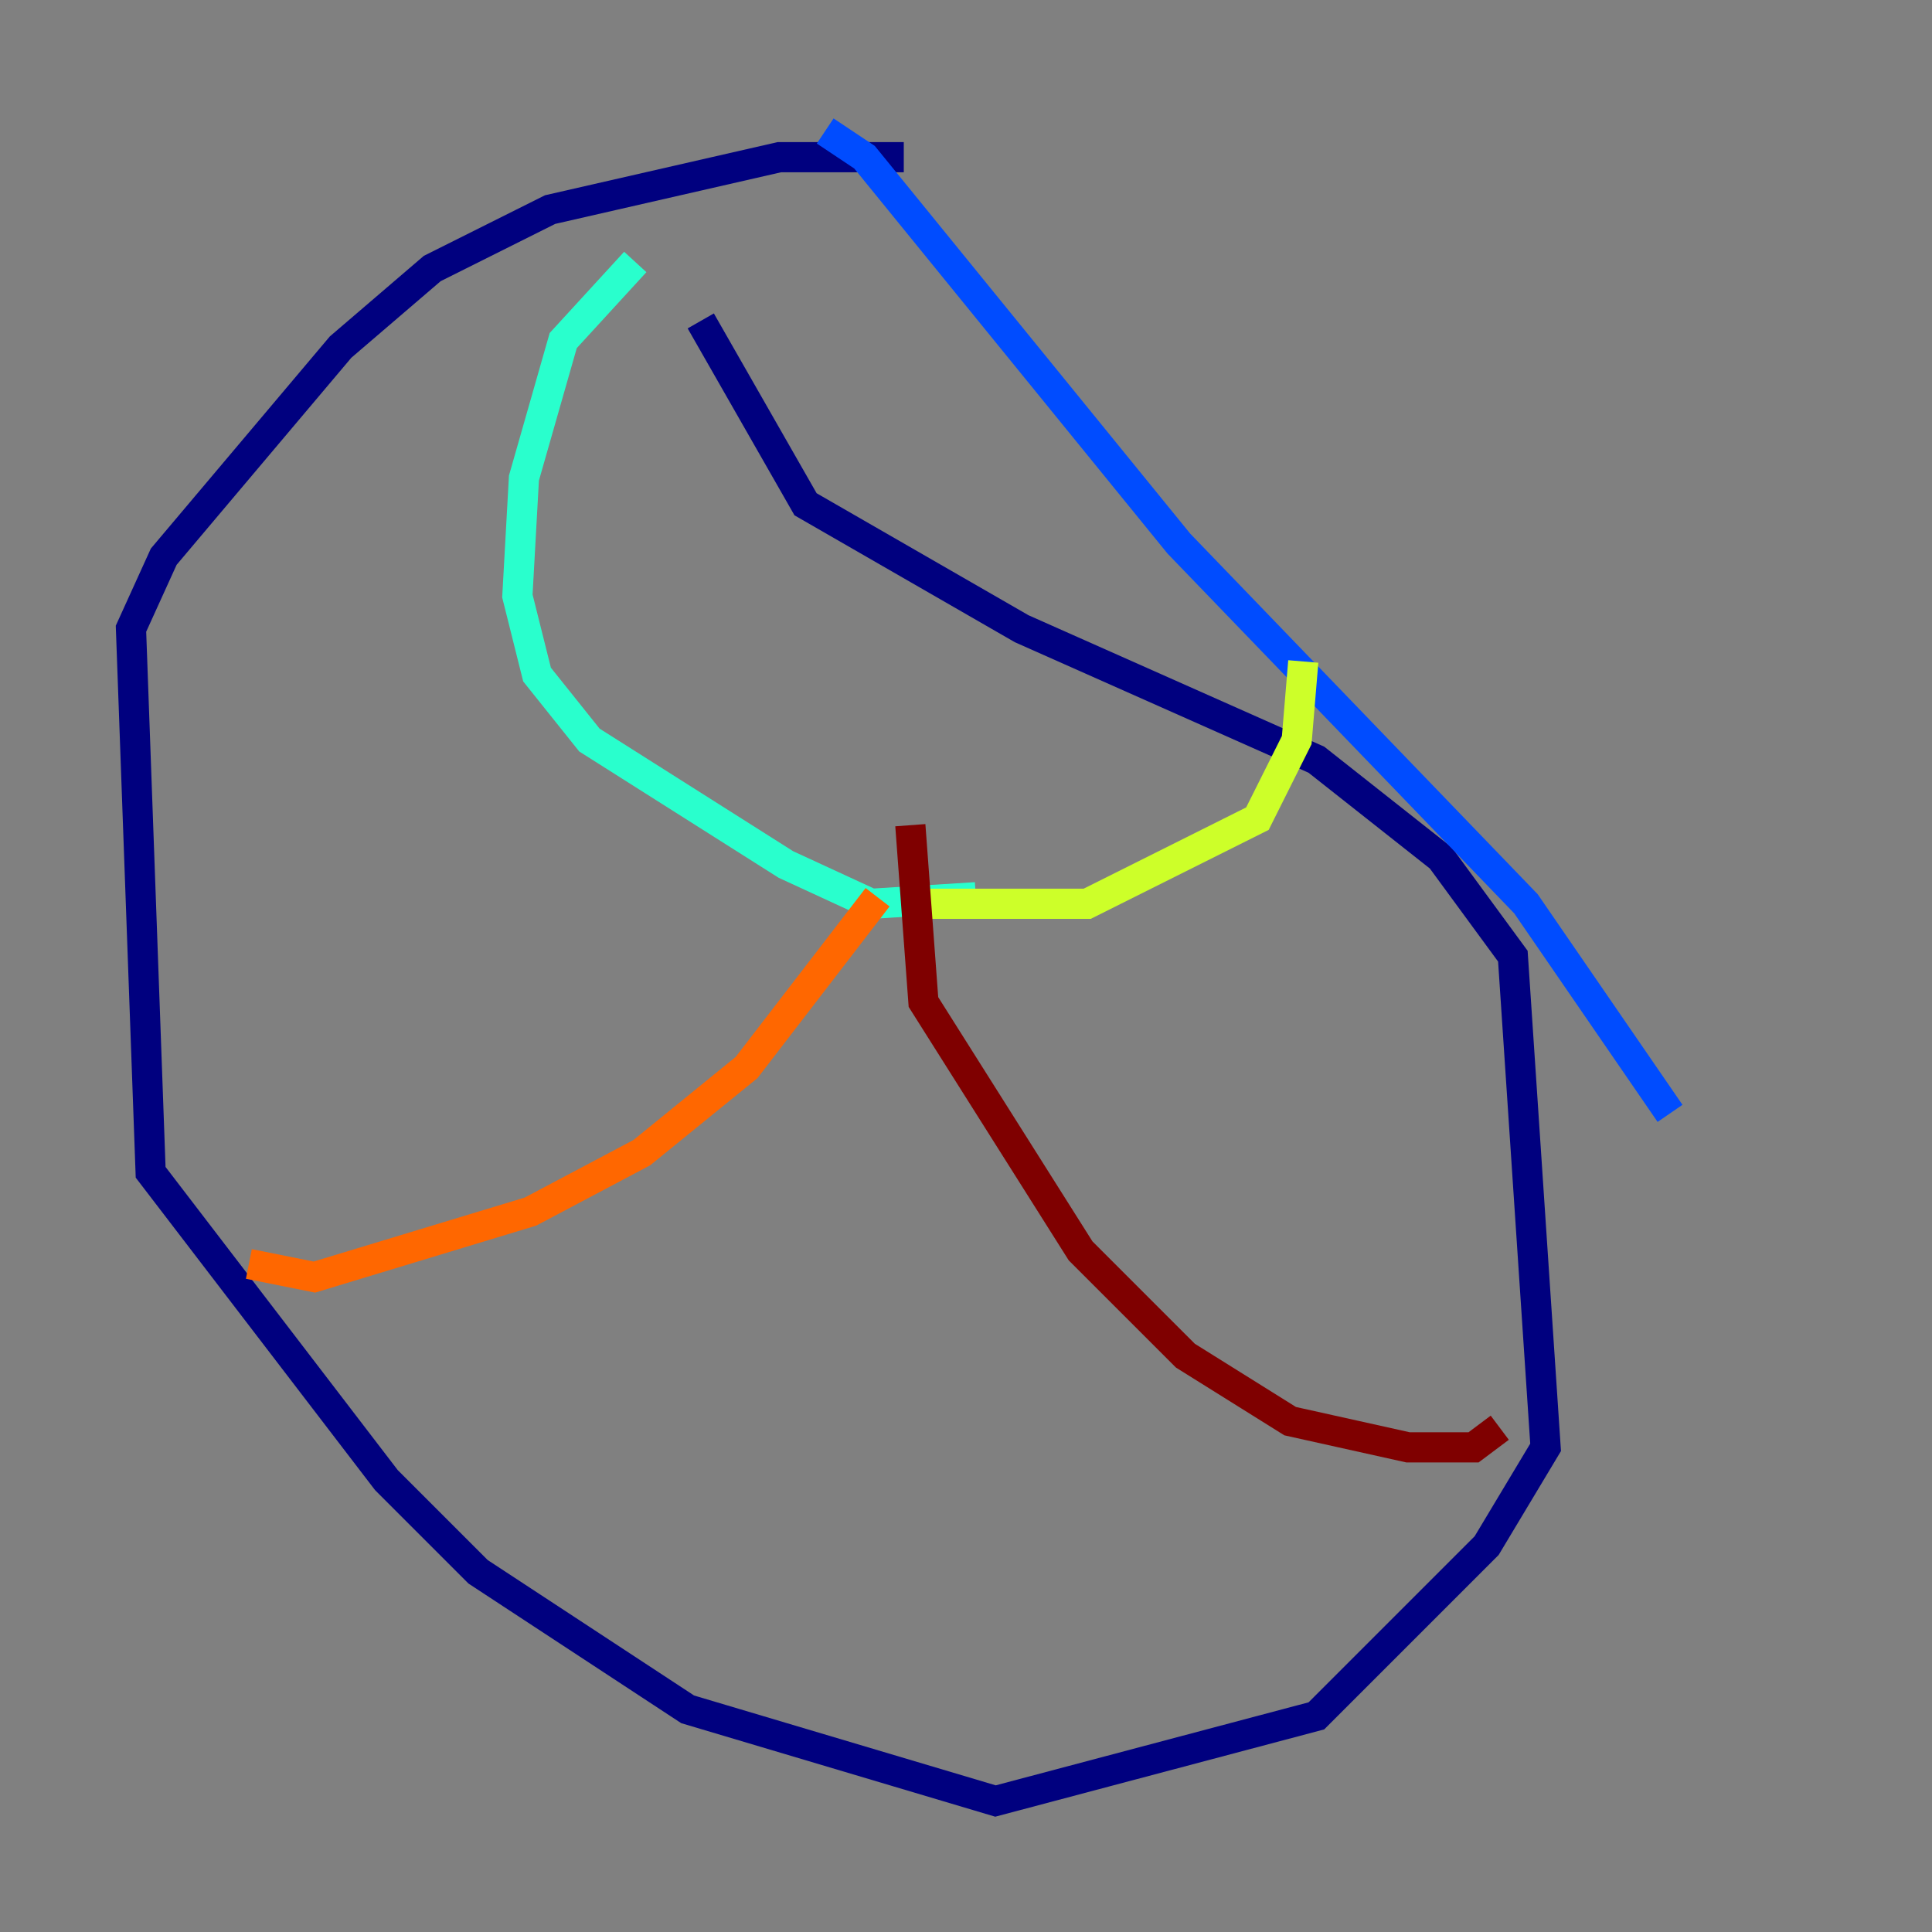 <?xml version="1.0" encoding="utf-8" ?>
<svg baseProfile="tiny" height="128" version="1.2" viewBox="0,0,128,128" width="128" xmlns="http://www.w3.org/2000/svg" xmlns:ev="http://www.w3.org/2001/xml-events" xmlns:xlink="http://www.w3.org/1999/xlink"><rect x="0" y="0" width="128" height="128" fill="#808080" stroke="none"/><defs /><polyline fill="none" points="59.878,10.414 51.634,10.414 36.447,13.885 28.637,17.79 22.563,22.997 10.848,36.881 8.678,41.654 9.98,77.668 25.6,98.061 31.675,104.136 45.559,113.248 65.953,119.322 87.214,113.681 98.495,102.4 102.4,95.891 100.231,63.349 95.458,56.841 87.214,50.332 67.688,41.654 53.37,33.41 46.427,21.261" stroke="#00007f" stroke-width="2" /><polyline fill="none" points="54.671,8.678 57.275,10.414 78.102,36.014 101.098,59.878 110.644,73.763" stroke="#004cff" stroke-width="2" /><polyline fill="none" points="42.088,17.356 37.315,22.563 34.712,31.675 34.278,39.485 35.58,44.691 39.051,49.031 52.068,57.275 57.709,59.878 64.651,59.444" stroke="#29ffcd" stroke-width="2" /><polyline fill="none" points="86.346,43.824 85.912,49.031 83.308,54.237 72.027,59.878 59.878,59.878" stroke="#cdff29" stroke-width="2" /><polyline fill="none" points="58.142,59.444 49.464,70.725 42.522,76.366 35.146,80.271 20.827,84.61 16.488,83.742" stroke="#ff6700" stroke-width="2" /><polyline fill="none" points="60.312,54.671 61.18,66.386 71.593,82.875 78.536,89.817 85.478,94.156 93.288,95.891 97.627,95.891 99.363,94.59" stroke="#7f0000" stroke-width="2" /></svg>
